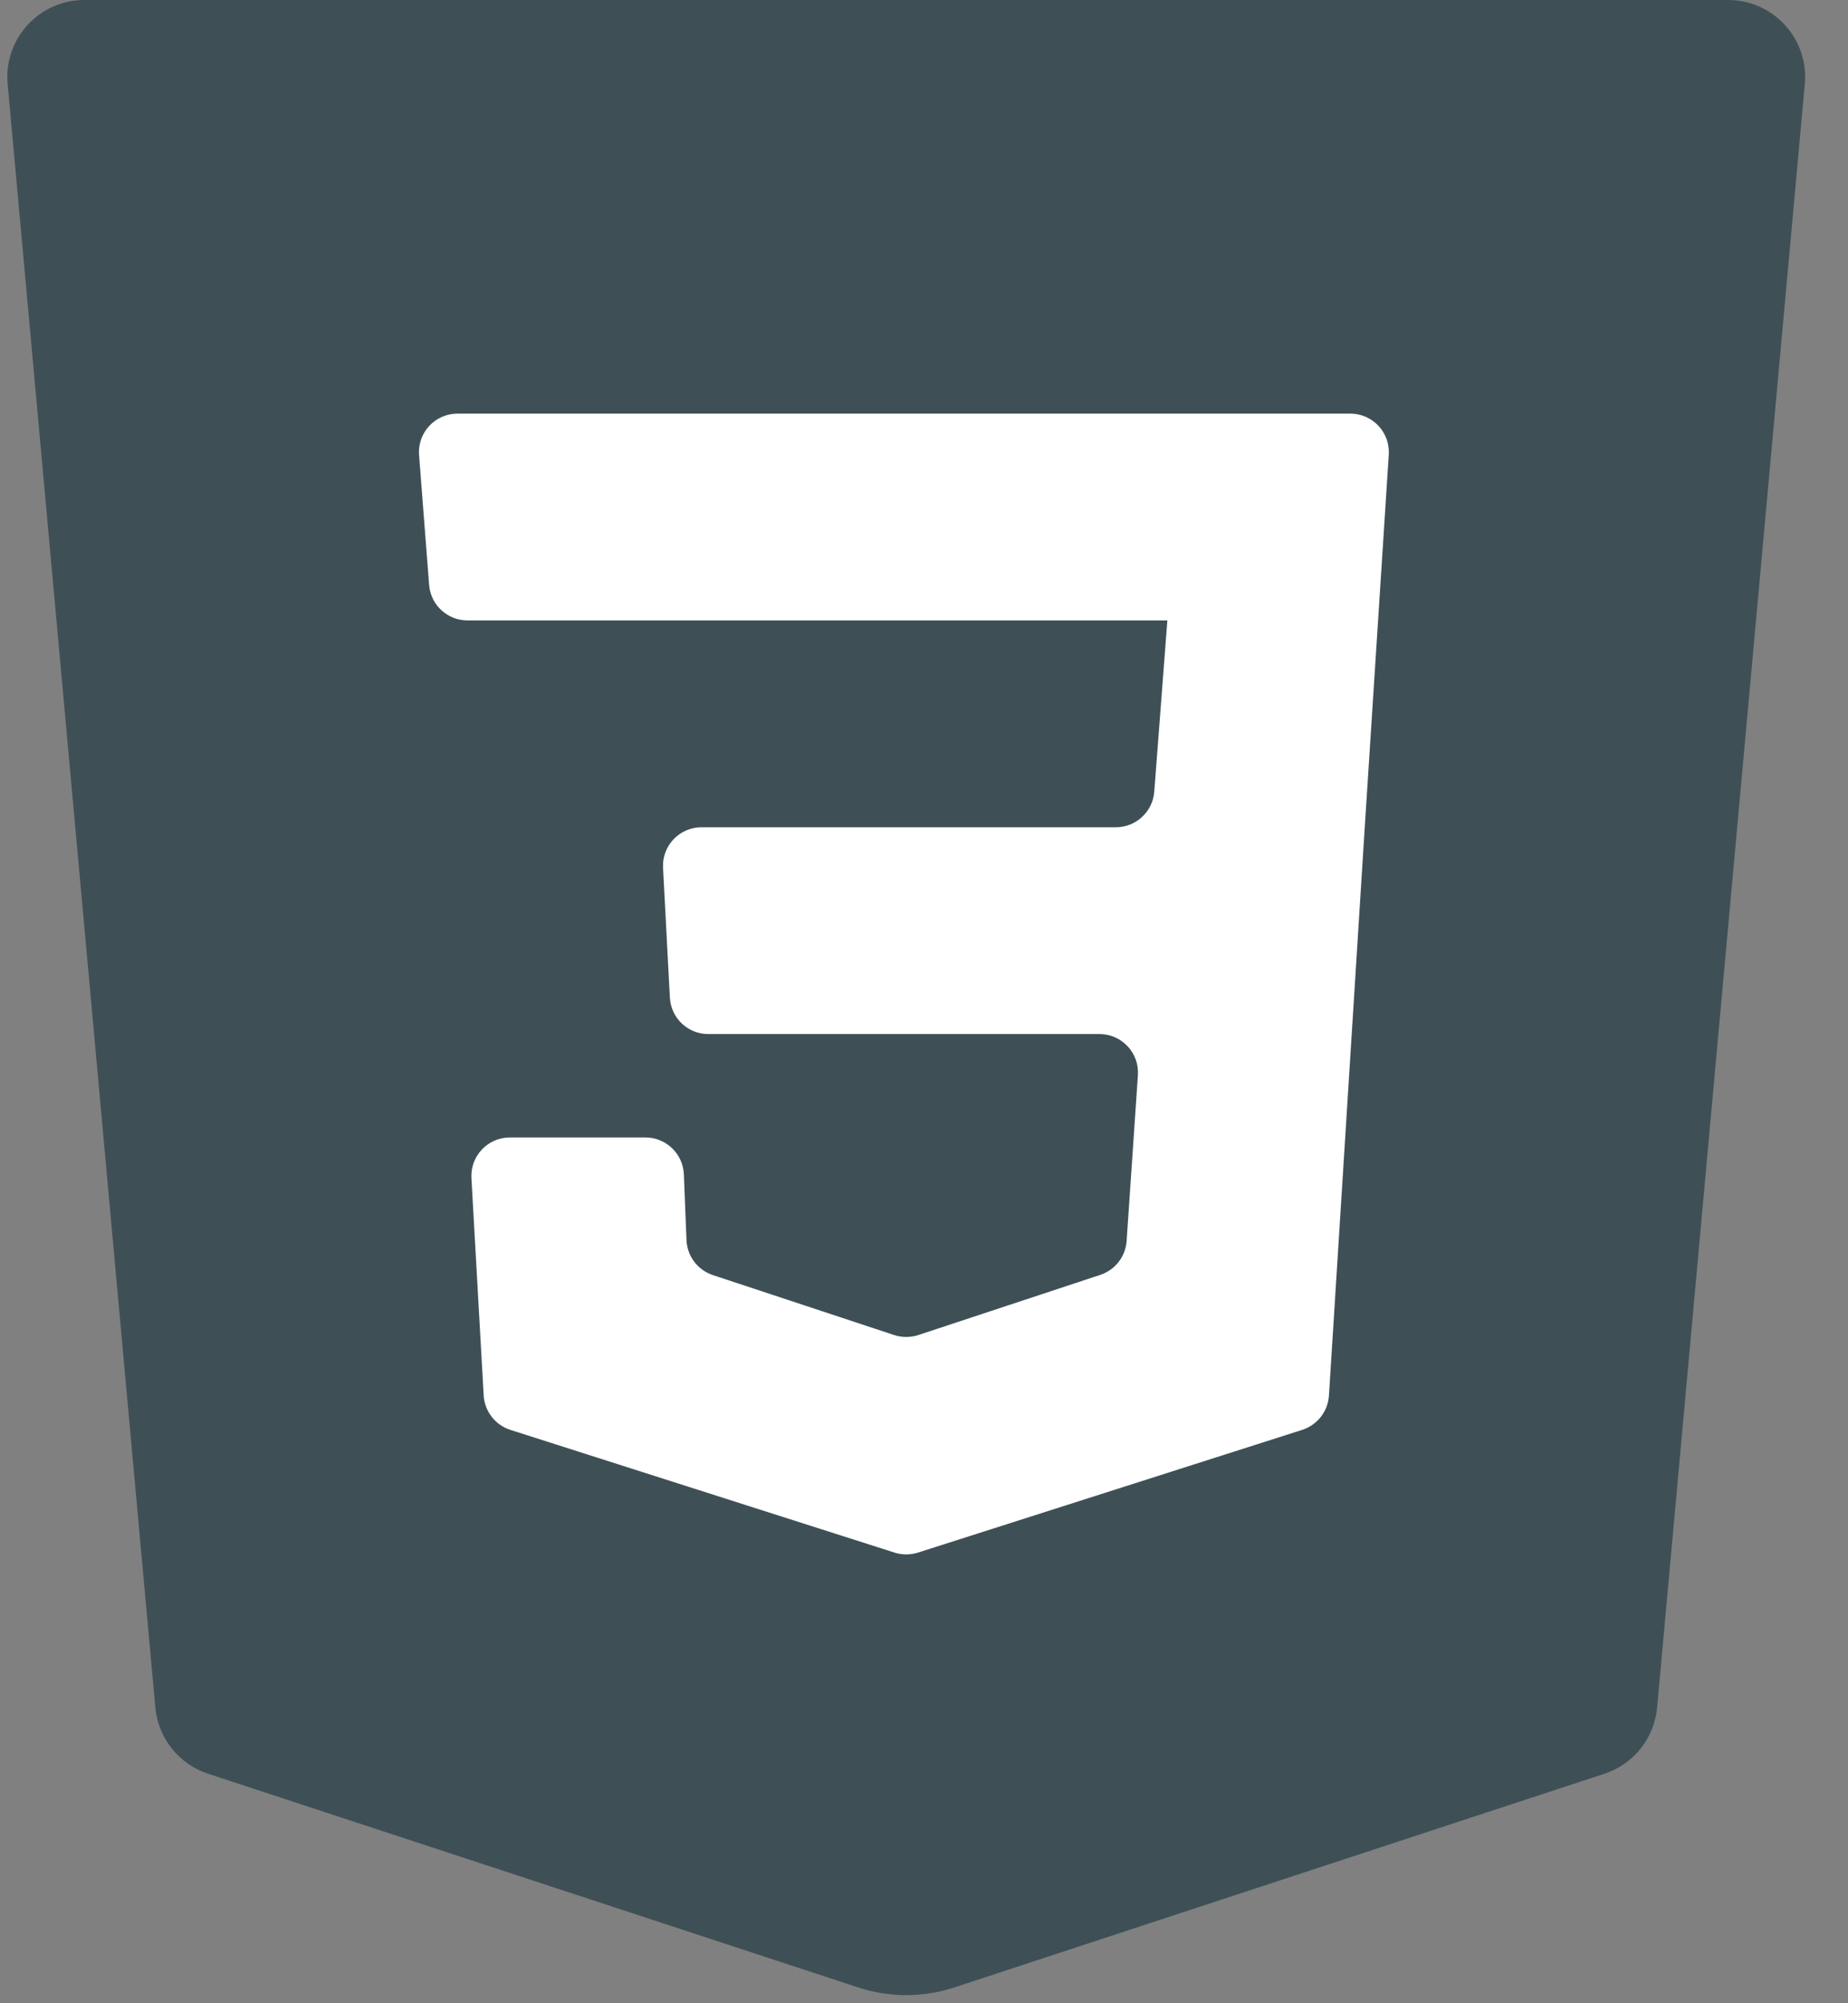 <svg width="48" height="52" viewBox="0 0 48 52" fill="none" xmlns="http://www.w3.org/2000/svg">
<rect x="0" y="0" width="48" height="52" fill="#808080" stroke="none"/>
<path d="M3 2H44L41.205 44.63L24.432 51L5.33 44.63L3 2Z" fill="white"/>
<path fill-rule="evenodd" clip-rule="evenodd" d="M44.887 0C46.063 0 46.985 1.01 46.878 2.181L43.042 44.323C42.97 45.117 42.432 45.793 41.675 46.042L24.787 51.59C23.976 51.856 23.101 51.856 22.29 51.59L5.402 46.042C4.644 45.793 4.107 45.117 4.035 44.323L0.199 2.181C0.092 1.01 1.014 0 2.19 0H44.887ZM12.245 30.583C12.213 30.009 12.669 29.526 13.244 29.526H16.764C17.3 29.526 17.741 29.95 17.763 30.486L17.831 32.19C17.848 32.606 18.121 32.968 18.517 33.099L23.225 34.655C23.428 34.722 23.648 34.722 23.852 34.655L28.579 33.093C28.965 32.965 29.236 32.617 29.263 32.211L29.556 27.91C29.595 27.332 29.137 26.842 28.558 26.842H18.397C17.865 26.842 17.427 26.426 17.399 25.894L17.222 22.526C17.192 21.954 17.648 21.474 18.221 21.474H28.983C29.506 21.474 29.941 21.071 29.981 20.55L30.321 16.105H12.143C11.621 16.105 11.186 15.703 11.146 15.183L10.885 11.814C10.84 11.233 11.299 10.737 11.882 10.737H35.074C35.652 10.737 36.109 11.225 36.072 11.801L35.448 21.474L34.518 36.226C34.492 36.637 34.216 36.99 33.824 37.116L23.843 40.302C23.645 40.365 23.432 40.365 23.234 40.302L13.258 37.117C12.863 36.991 12.587 36.635 12.563 36.221L12.245 30.583Z" fill="#3E5056"/>
</svg>
